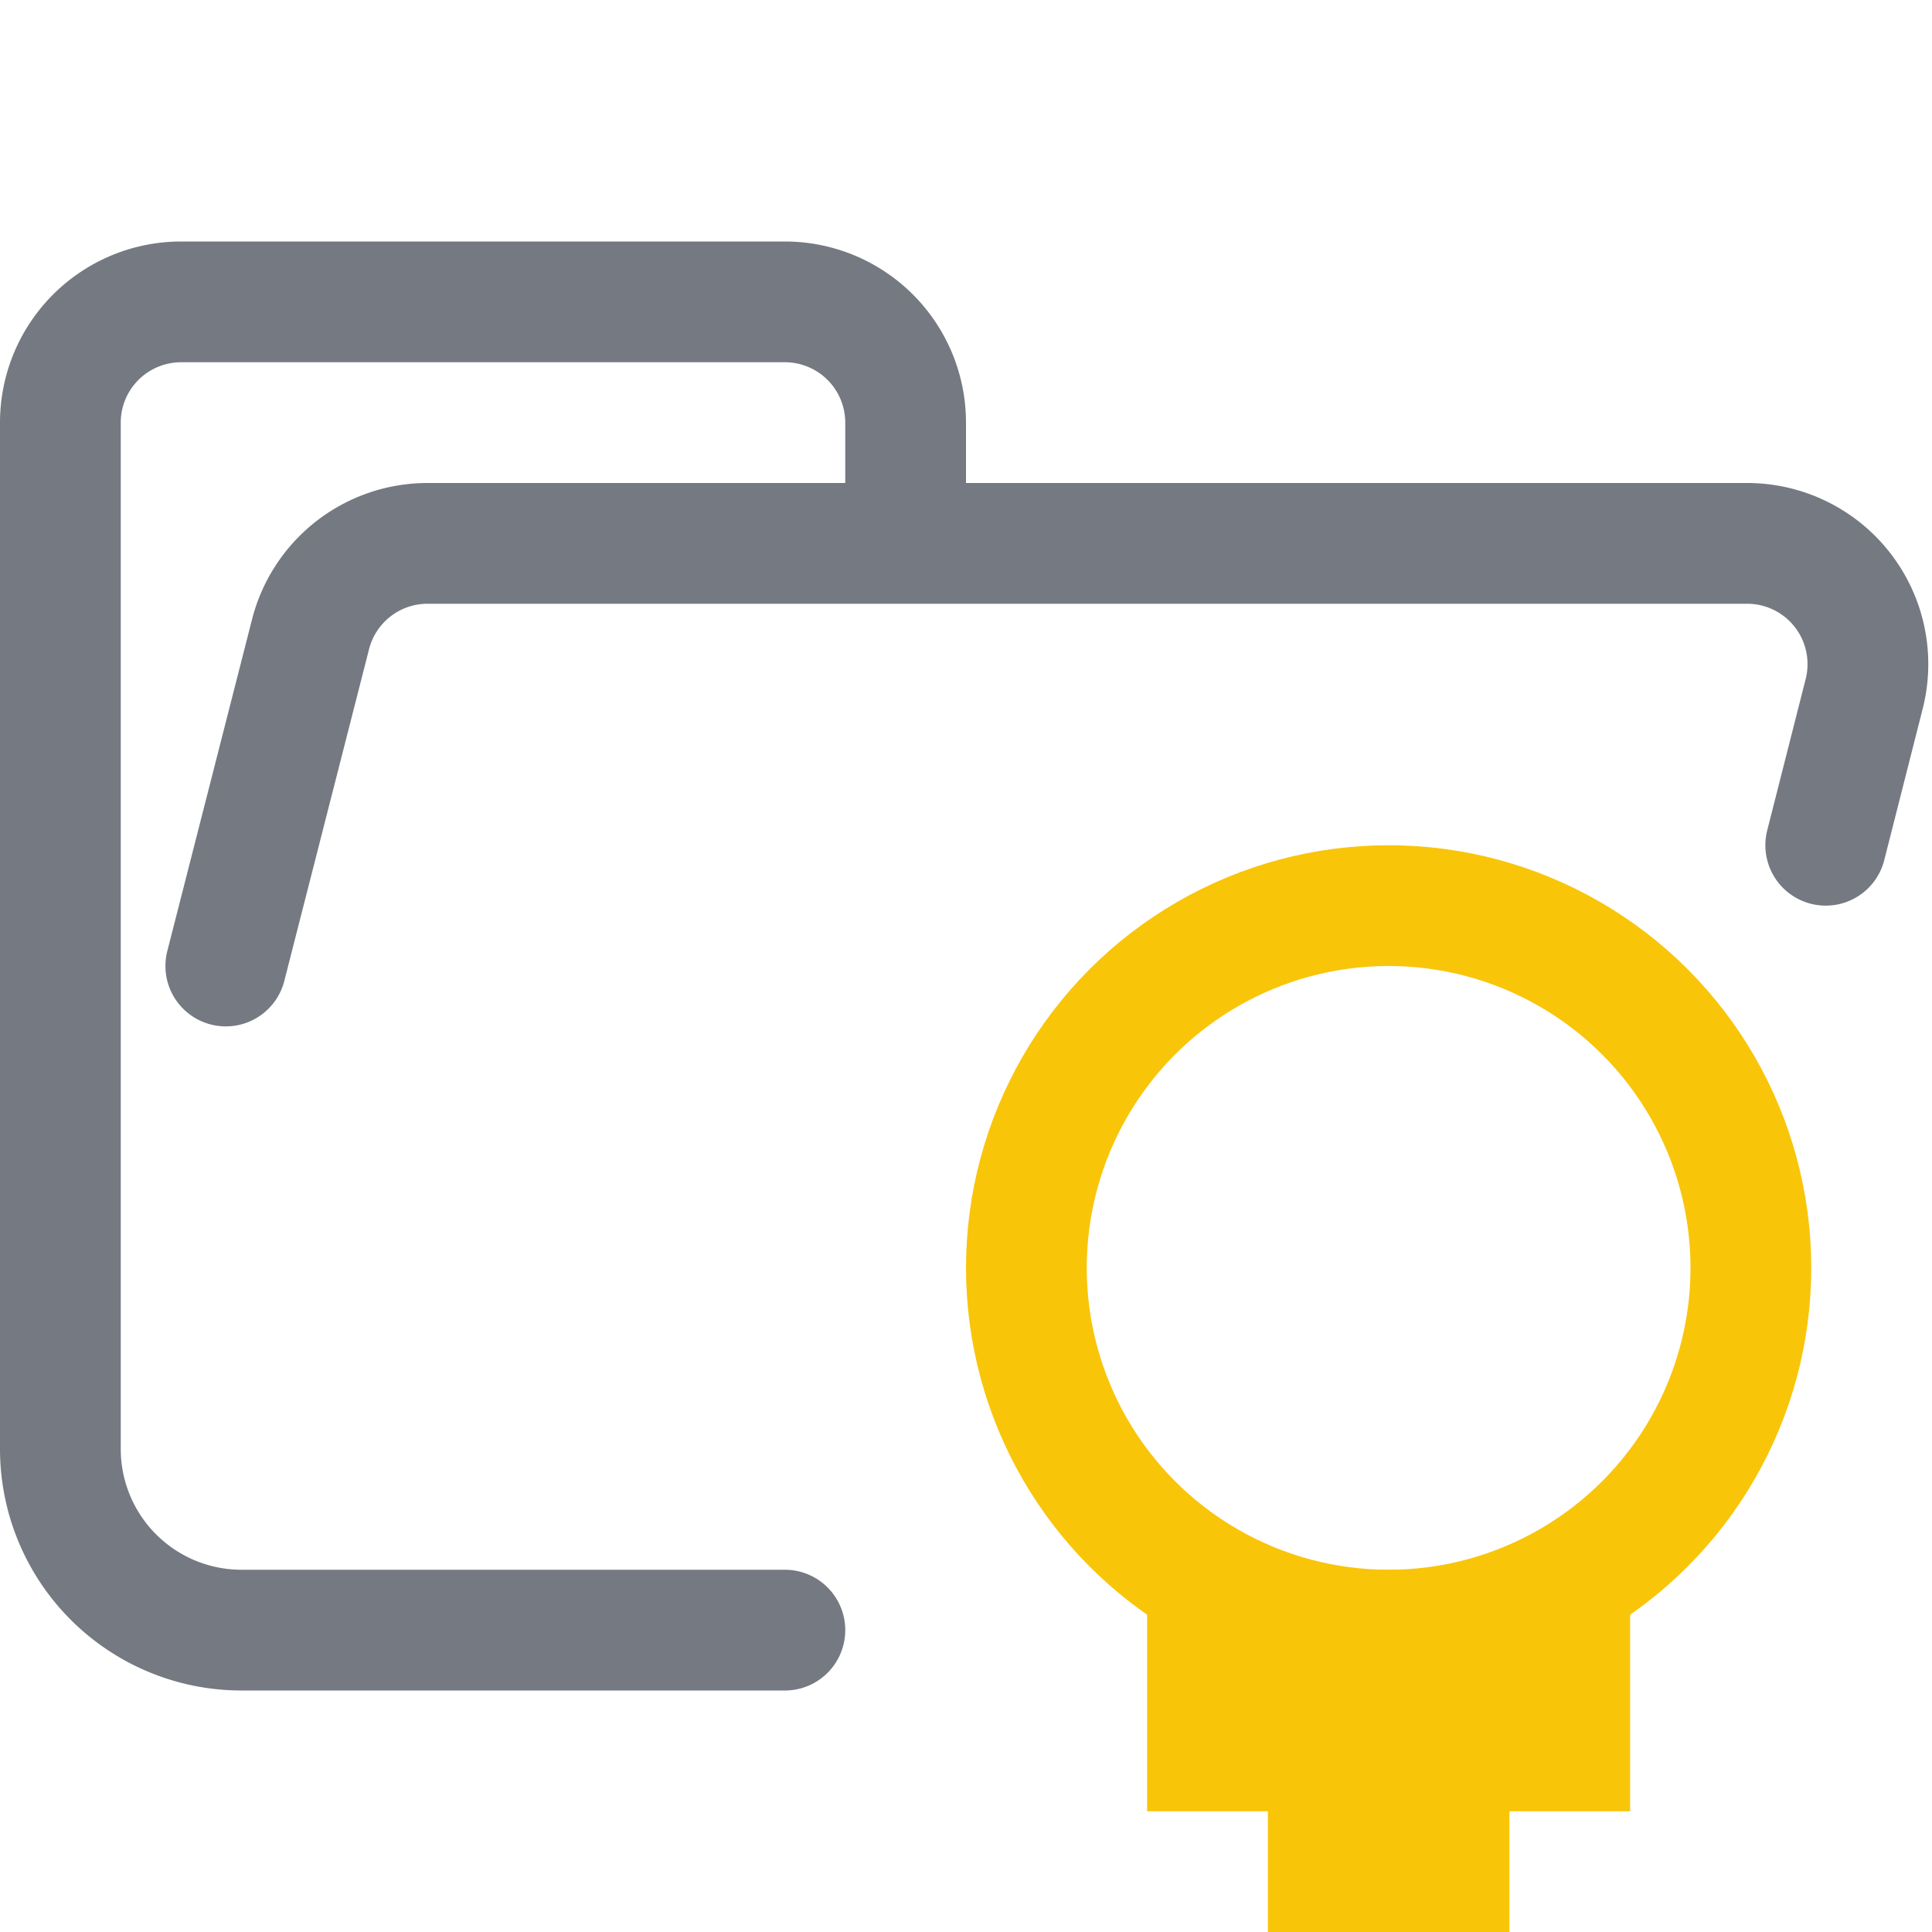 <svg xmlns="http://www.w3.org/2000/svg" width="16" height="16"><g fill="none" fill-rule="evenodd"><path stroke="#757981" stroke-linecap="round" stroke-linejoin="round" d="m1.87 8 .7-2.74a1 1 0 0 1 .96-.76h10.94a1 1 0 0 1 .97 1.24L15.12 7M6.5 13.5H2A1.5 1.5 0 0 1 .5 12V3.5a1 1 0 0 1 1-1h5a1 1 0 0 1 1 1v1"/><g stroke="#F9C509"><path d="M9.5 14.5h4m-3 1h2m-3-2h4"/><circle cx="11.5" cy="10.5" r="3"/></g></g></svg>